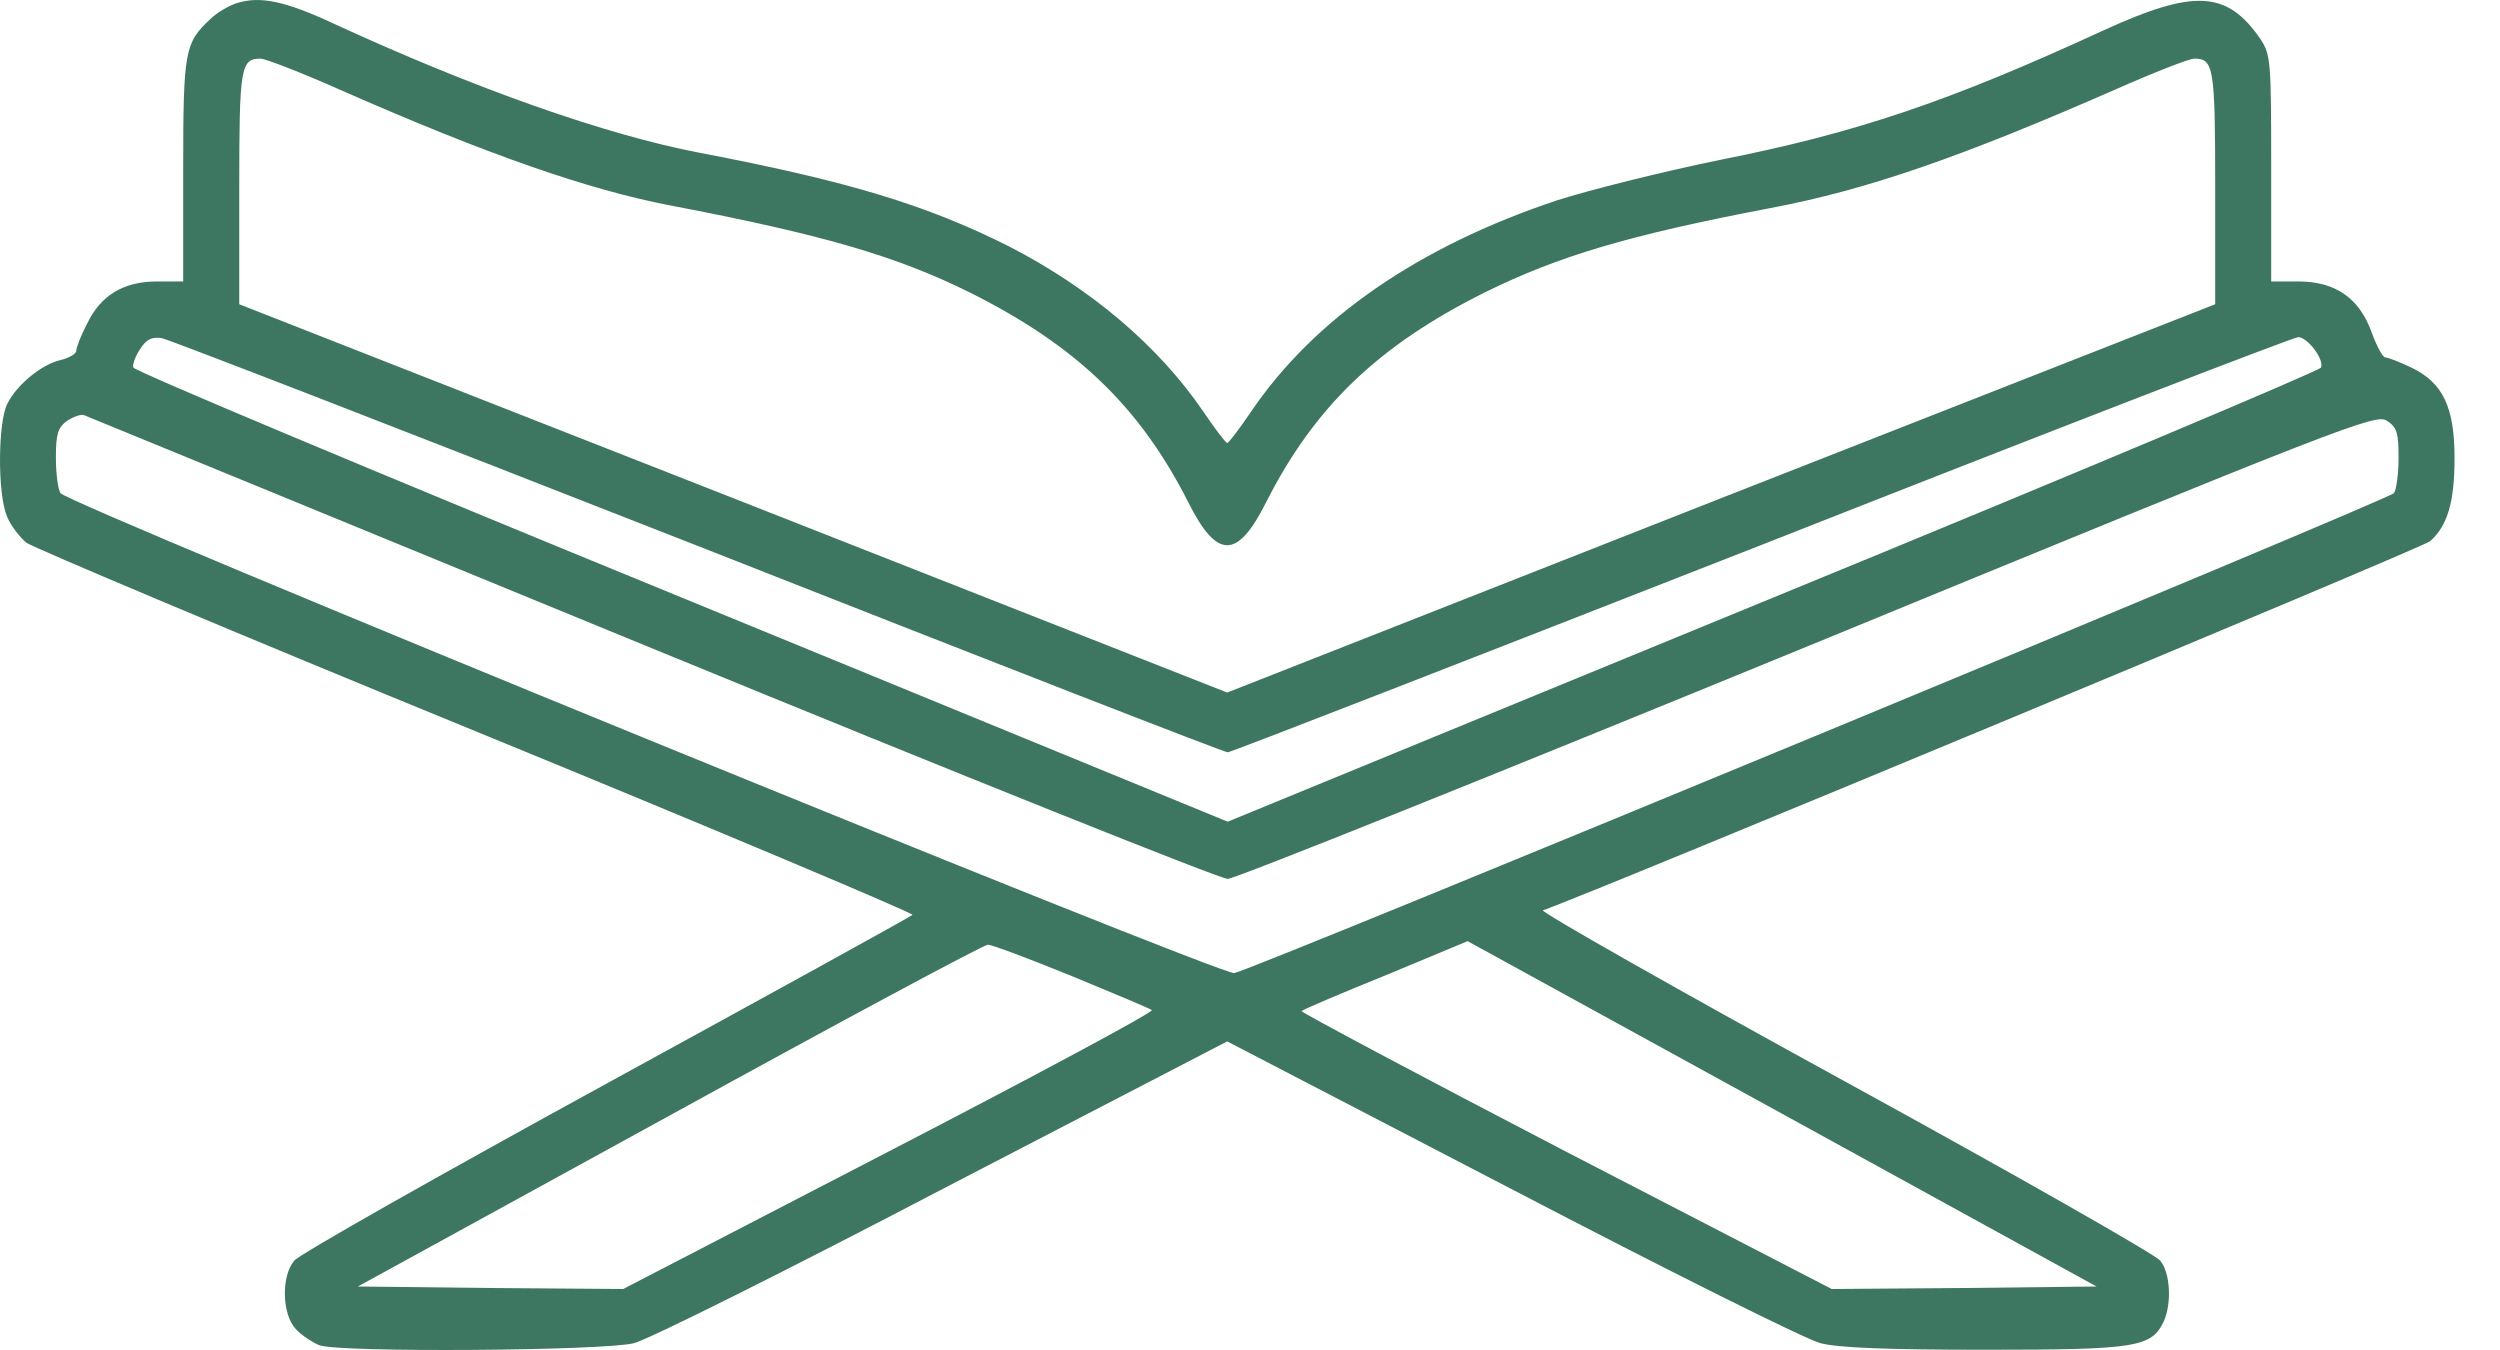 <svg xmlns="http://www.w3.org/2000/svg" width="50" height="27" viewBox="0 0 50 27" fill="none">
<path d="M4.744 0.06C4.581 0.11 4.337 0.252 4.204 0.384C3.695 0.859 3.664 1.011 3.664 3.401V5.629H3.145C2.473 5.629 2.014 5.902 1.739 6.48C1.617 6.712 1.525 6.956 1.525 7.016C1.525 7.077 1.383 7.158 1.22 7.199C0.843 7.28 0.344 7.685 0.15 8.069C-0.043 8.434 -0.053 9.872 0.14 10.328C0.211 10.51 0.395 10.743 0.527 10.854C0.67 10.955 4.724 12.667 9.551 14.641C14.369 16.616 18.28 18.267 18.25 18.297C18.209 18.337 15.449 19.856 12.118 21.679C8.788 23.502 5.976 25.092 5.885 25.213C5.62 25.527 5.64 26.287 5.915 26.58C6.027 26.702 6.241 26.844 6.384 26.904C6.781 27.056 12.077 27.016 12.678 26.864C12.963 26.793 15.744 25.406 18.861 23.775L24.544 20.828L30.218 23.775C33.344 25.406 36.125 26.793 36.41 26.864C36.767 26.955 37.714 26.995 39.7 26.995C42.735 26.995 43.031 26.945 43.275 26.428C43.438 26.064 43.407 25.456 43.204 25.213C43.112 25.092 40.26 23.471 36.879 21.618C33.497 19.765 30.788 18.226 30.859 18.206C31.704 17.922 48.459 10.955 48.602 10.824C48.948 10.52 49.091 10.044 49.091 9.163C49.091 8.14 48.857 7.654 48.225 7.35C47.991 7.239 47.757 7.148 47.706 7.148C47.655 7.148 47.533 6.925 47.431 6.642C47.186 5.963 46.708 5.629 45.964 5.629H45.424V3.361C45.424 1.184 45.414 1.092 45.2 0.768C44.538 -0.184 43.886 -0.224 42.073 0.606C38.977 2.034 37.113 2.662 34.394 3.199C33.263 3.432 31.796 3.796 31.134 4.009C28.374 4.93 26.286 6.368 25.023 8.231C24.789 8.576 24.575 8.859 24.544 8.859C24.514 8.859 24.3 8.576 24.066 8.231C23.169 6.915 21.815 5.771 20.185 4.93C18.535 4.1 16.966 3.624 14.002 3.057C12.128 2.702 9.49 1.771 6.679 0.475C5.701 0.019 5.202 -0.082 4.744 0.06ZM6.791 1.791C9.755 3.097 11.772 3.796 13.412 4.11C16.427 4.687 17.914 5.113 19.401 5.852C21.529 6.915 22.802 8.14 23.77 10.054C24.34 11.188 24.748 11.188 25.318 10.054C26.286 8.14 27.559 6.915 29.688 5.852C31.165 5.123 32.55 4.707 35.412 4.161C37.337 3.796 39.211 3.148 42.328 1.781C43.082 1.447 43.784 1.173 43.886 1.173C44.273 1.173 44.304 1.335 44.304 3.745V6.085L34.424 9.963L24.544 13.851L14.664 9.963L4.785 6.085V3.745C4.785 1.335 4.815 1.173 5.212 1.173C5.304 1.173 6.017 1.447 6.791 1.791ZM13.972 10.925C19.727 13.193 24.483 15.046 24.554 15.046C24.616 15.046 29.423 13.173 35.239 10.895C41.044 8.606 45.872 6.743 45.964 6.743C46.147 6.743 46.483 7.178 46.422 7.35C46.402 7.411 41.472 9.487 35.473 11.948L24.554 16.434L13.626 11.948C7.616 9.487 2.686 7.421 2.666 7.35C2.646 7.29 2.707 7.128 2.799 6.986C2.931 6.783 3.033 6.733 3.236 6.763C3.389 6.793 8.217 8.667 13.972 10.925ZM13.025 12.96C19.217 15.502 24.402 17.578 24.554 17.578C24.697 17.578 29.922 15.482 36.166 12.92C46.932 8.495 47.512 8.272 47.736 8.414C47.94 8.545 47.971 8.657 47.971 9.153C47.971 9.467 47.93 9.791 47.879 9.862C47.808 9.983 25.247 19.32 24.687 19.462C24.442 19.522 1.342 10.085 1.21 9.862C1.159 9.791 1.118 9.467 1.118 9.153C1.118 8.667 1.159 8.555 1.342 8.414C1.474 8.333 1.617 8.282 1.678 8.302C1.729 8.323 6.842 10.419 13.025 12.96ZM39.282 25.76L36.634 25.78L31.307 23.026C28.384 21.507 26.011 20.241 26.031 20.221C26.062 20.191 26.816 19.867 27.722 19.502L29.352 18.823L35.646 22.277L41.931 25.73L39.282 25.76ZM21.438 19.522C22.273 19.867 22.996 20.17 23.037 20.201C23.078 20.241 20.715 21.507 17.781 23.026L12.464 25.78L9.806 25.76L7.158 25.73L13.381 22.317C16.803 20.434 19.676 18.894 19.757 18.894C19.839 18.894 20.592 19.178 21.438 19.522Z" fill="#3D7761"/>
</svg>